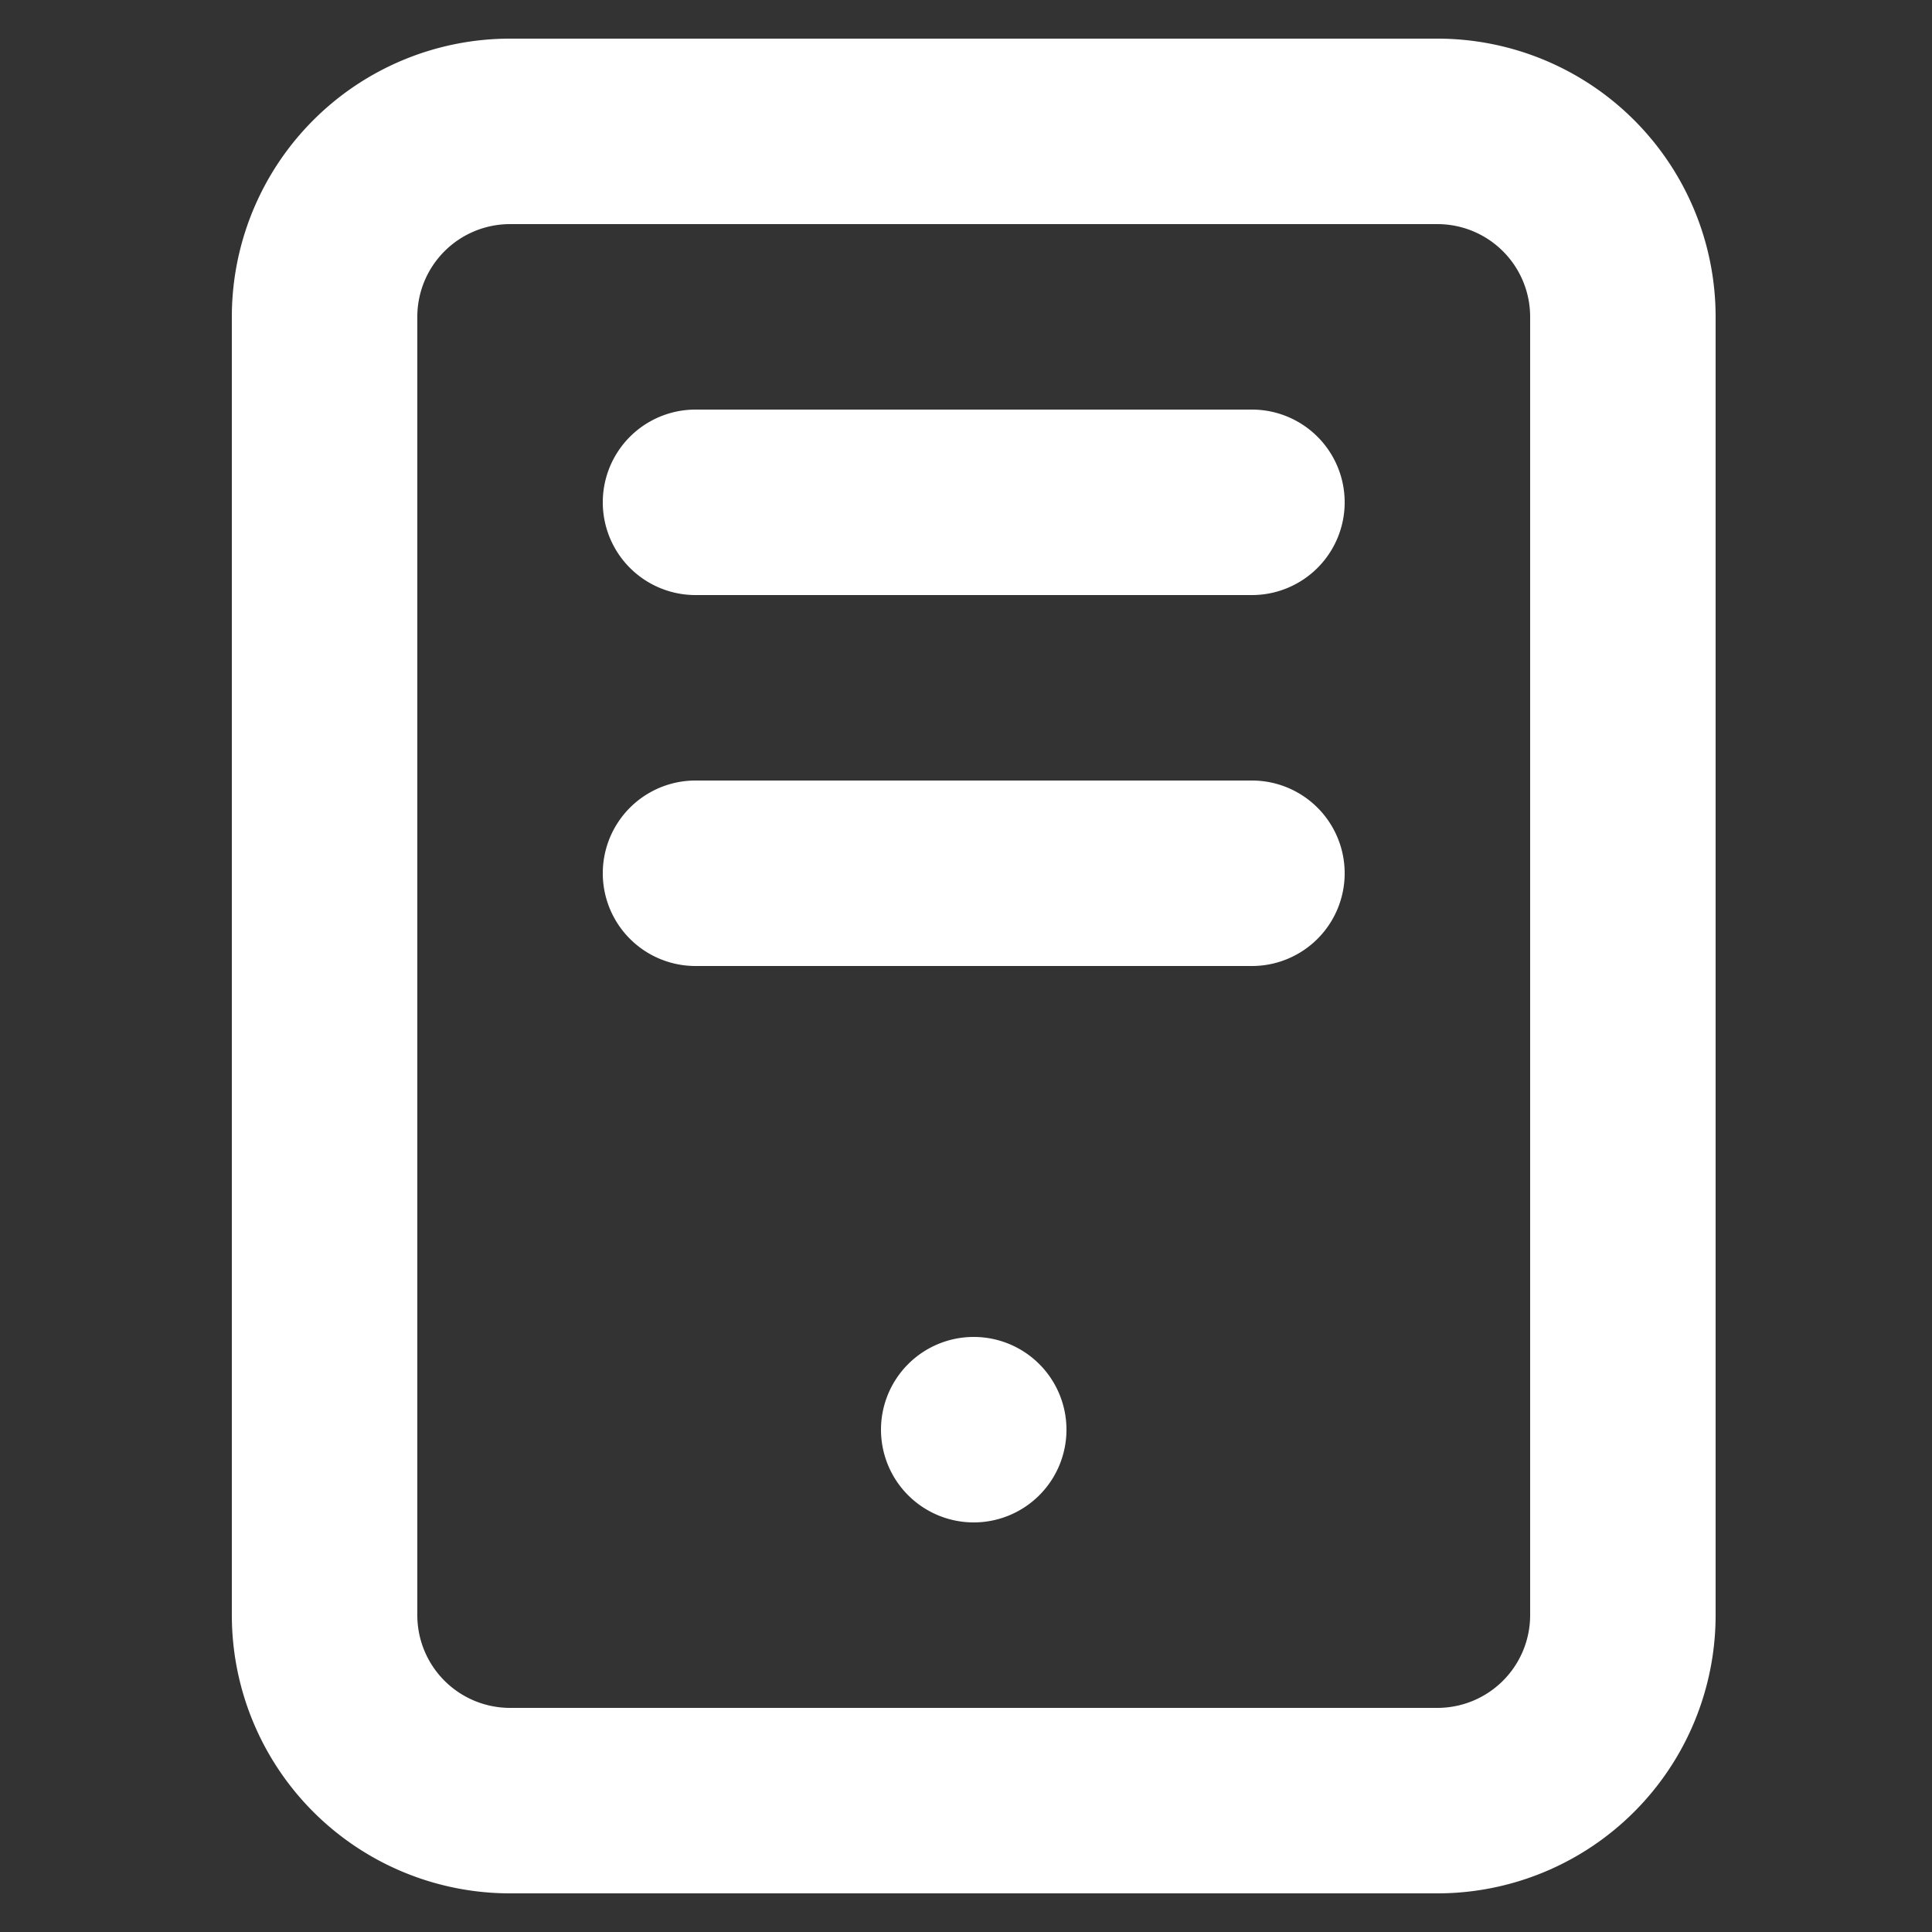 <svg xmlns="http://www.w3.org/2000/svg" xmlns:xlink="http://www.w3.org/1999/xlink" width="50" height="50" viewBox="0 0 50 50">
  <rect x="0" y="0" width="50" height="50" fill="#333333" stroke="none"/>
  <defs>
    <clipPath id="clip-System">
      <rect width="50" height="50"/>
    </clipPath>
  </defs>
  <g id="System" clip-path="url(#clip-System)">
    <g id="server" transform="translate(0 -2)">
      <path id="Path_8778" data-name="Path 8778" d="M14.4,9a2.4,2.4,0,1,0,0,4.8H28.8a2.4,2.4,0,1,0,0-4.8Z" transform="translate(3.6 3.6)" fill="#fff"/>
      <path id="Path_8779" data-name="Path 8779" d="M14.4,15a2.4,2.4,0,1,0,0,4.8H28.8a2.4,2.4,0,1,0,0-4.8Z" transform="translate(3.6 7.2)" fill="#fff"/>
      <path id="Path_8780" data-name="Path 8780" d="M21.3,26.4A2.4,2.4,0,1,1,18.9,24,2.4,2.4,0,0,1,21.3,26.4Z" transform="translate(6.3 12.6)" fill="#fff"/>
      <path id="Path_8781" data-name="Path 8781" d="M6,10.2A7.2,7.2,0,0,1,13.2,3h24a7.2,7.2,0,0,1,7.2,7.2V43.8A7.2,7.2,0,0,1,37.2,51h-24A7.2,7.2,0,0,1,6,43.8Zm7.2-2.4h24a2.4,2.4,0,0,1,2.4,2.4V43.8a2.4,2.4,0,0,1-2.4,2.4h-24a2.4,2.4,0,0,1-2.4-2.4V10.2A2.4,2.4,0,0,1,13.2,7.8Z" transform="translate(0 0)" fill="#fff" fill-rule="evenodd"/>
    </g>
  </g>
</svg>
